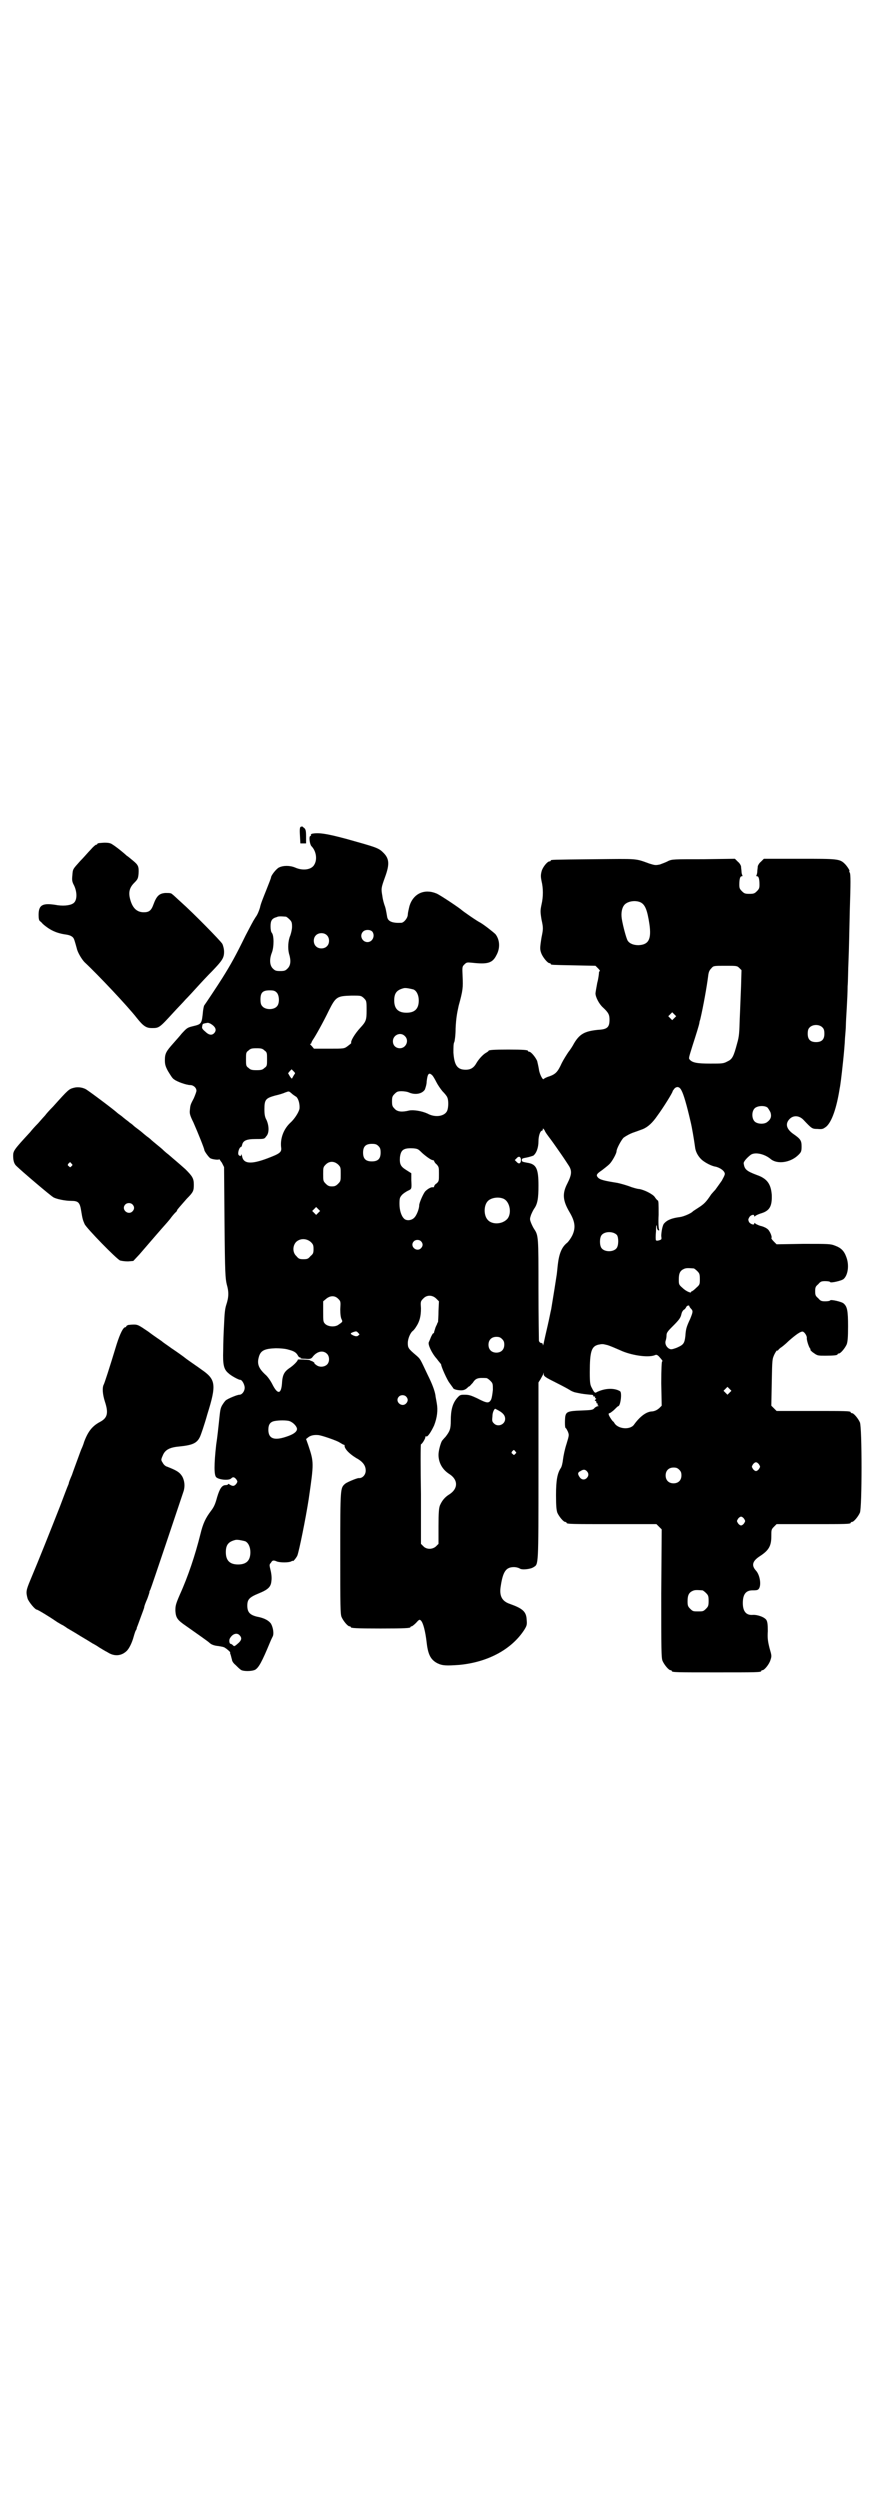 <?xml version="1.0" standalone="no"?>
<!DOCTYPE svg PUBLIC "-//W3C//DTD SVG 20010904//EN"
 "http://www.w3.org/TR/2001/REC-SVG-20010904/DTD/svg10.dtd">
<svg version="1.0" xmlns="http://www.w3.org/2000/svg"
 width="1000pt" height="2850pt" viewBox="0 0 1000 2850"
 preserveAspectRatio="xMidYMid meet">
<g transform="translate(0,2850) scale(0.5,-0.5)"
fill="#000000" stroke="none">
<path d="M686 3815 c-2 -1 -3 -4 -2 -20 l1 -18 7 0 6 0 0 16 c0 13 -1 16 -4
19 -3 2 -5 4 -5 4 0 0 -1 -1 -3 -1z"/>
<path d="M711 3799 c-1 -1 -3 -2 -2 -3 1 -1 0 -2 -1 -2 -4 0 -2 -18 2 -23 11
-11 14 -30 7 -42 -6 -12 -26 -15 -44 -7 -12 5 -27 5 -37 0 -6 -3 -18 -18 -18
-23 0 -1 -5 -14 -11 -29 -6 -15 -13 -32 -14 -39 -2 -7 -6 -17 -10 -22 -3 -5
-7 -11 -7 -12 -1 -1 -8 -15 -16 -30 -22 -45 -33 -65 -53 -97 -10 -16 -40 -61
-41 -62 -1 -1 -2 -6 -3 -13 -3 -30 -3 -30 -24 -35 -12 -3 -13 -4 -25 -17 -3
-4 -12 -14 -19 -22 -16 -18 -19 -23 -19 -38 0 -9 1 -14 7 -25 5 -8 10 -17 14
-19 6 -5 28 -13 37 -13 7 0 14 -6 14 -13 0 -2 -3 -10 -6 -17 -8 -15 -8 -16 -9
-27 -1 -7 0 -12 8 -28 11 -25 25 -60 25 -63 0 -3 11 -18 14 -19 6 -3 20 -4 20
-2 0 1 2 -3 6 -8 l5 -10 1 -126 c1 -119 2 -127 5 -141 5 -17 5 -29 -1 -47 -3
-9 -4 -20 -5 -44 -1 -17 -2 -44 -2 -60 -1 -32 1 -43 12 -52 6 -6 25 -16 27
-15 4 0 10 -11 10 -18 0 -8 -6 -16 -12 -16 -5 0 -24 -8 -30 -12 -3 -2 -7 -8
-10 -13 -4 -8 -4 -12 -7 -40 -1 -8 -3 -30 -6 -49 -5 -45 -5 -69 0 -74 6 -6 29
-8 34 -3 4 4 7 4 12 -2 3 -5 3 -5 0 -10 -5 -6 -8 -6 -15 -2 -2 2 -4 2 -4 1 0
-1 -2 -2 -5 -2 -9 0 -14 -8 -20 -28 -4 -15 -7 -22 -14 -31 -12 -16 -18 -28
-24 -53 -12 -48 -28 -96 -47 -138 -10 -23 -10 -26 -10 -37 1 -16 5 -21 24 -34
30 -21 51 -36 53 -38 4 -4 10 -7 21 -8 6 -1 13 -2 15 -4 4 -2 14 -11 12 -11
-1 0 0 -2 1 -5 1 -3 2 -8 3 -11 0 -3 3 -8 8 -12 4 -4 9 -9 12 -11 5 -4 25 -4
33 0 8 5 15 17 34 63 2 5 5 11 6 13 3 6 1 20 -4 29 -5 7 -15 13 -32 16 -16 4
-22 10 -22 25 0 14 4 19 26 28 22 9 28 15 29 29 1 6 0 16 -2 24 -3 12 -3 13 1
17 3 6 6 6 13 3 7 -3 28 -3 33 0 2 1 4 2 4 1 0 -2 7 6 10 12 4 10 19 84 26
129 12 83 12 84 -1 123 l-5 14 5 4 c5 4 13 6 23 5 9 -1 40 -12 47 -16 5 -3 10
-6 11 -6 1 0 2 -1 2 -1 -2 -7 11 -21 31 -32 11 -7 17 -15 17 -26 0 -10 -8 -18
-16 -17 -4 0 -26 -9 -31 -13 -11 -10 -11 -8 -11 -158 0 -122 0 -139 3 -146 4
-9 14 -21 18 -21 2 0 3 -1 3 -2 0 -2 11 -3 68 -3 57 0 68 1 68 3 0 1 1 2 3 2
1 0 6 4 10 8 7 8 8 8 11 5 5 -5 10 -24 13 -50 3 -27 9 -39 24 -47 12 -6 21 -6
50 -4 65 6 119 35 148 79 7 11 7 13 6 25 -1 18 -10 25 -38 35 -18 6 -25 18
-21 41 5 33 12 43 30 43 6 0 11 -2 13 -3 4 -4 25 -2 32 3 11 7 11 -1 11 219
l0 202 5 8 c2 4 5 9 6 11 0 4 1 4 1 0 0 -5 3 -7 31 -21 12 -6 25 -13 28 -15 3
-2 7 -4 8 -4 1 -1 6 -2 11 -3 9 -2 18 -3 29 -4 4 0 7 -1 6 -2 -1 -1 0 -2 2 -2
2 0 3 -1 2 -2 -1 -1 0 -2 1 -2 2 0 2 -1 0 -3 -2 -2 -2 -3 0 -3 1 0 2 -1 2 -3
0 -2 1 -3 2 -3 1 0 2 -1 1 -2 -1 -1 0 -2 1 -3 2 0 2 -1 0 -1 -2 0 -6 -2 -8 -4
-4 -5 -7 -5 -31 -6 -30 -1 -34 -3 -36 -14 -1 -9 -1 -26 1 -26 1 0 3 -4 5 -8 3
-8 3 -8 -3 -28 -4 -12 -7 -27 -8 -35 -1 -9 -3 -17 -5 -20 -8 -12 -11 -28 -11
-62 0 -25 1 -34 3 -40 4 -9 14 -21 18 -21 2 0 3 -1 3 -2 0 -3 12 -3 108 -3
l97 0 6 -6 6 -6 -1 -146 c0 -129 0 -147 3 -154 4 -9 14 -21 18 -21 2 0 3 -1 3
-2 0 -3 12 -3 102 -3 90 0 102 0 102 3 0 1 1 2 3 2 4 0 15 13 18 23 3 9 3 10
-2 27 -4 16 -5 23 -4 39 0 16 -1 21 -3 25 -4 7 -21 13 -32 12 -15 -1 -22 9
-22 27 0 20 7 29 22 29 5 0 11 0 13 2 8 6 5 32 -5 43 -11 12 -8 22 9 33 20 13
26 23 26 45 0 15 0 16 6 22 l6 6 79 0 c79 0 90 0 90 3 0 1 1 2 3 2 4 0 14 12
18 21 5 11 5 195 0 206 -4 9 -14 21 -18 21 -2 0 -3 1 -3 2 0 3 -11 3 -90 3
l-79 0 -6 6 -6 6 1 53 c1 53 1 53 6 64 3 6 6 10 6 9 0 -1 1 -1 3 1 1 2 4 4 5
5 2 1 11 8 19 16 16 14 26 21 31 21 4 0 10 -9 10 -14 -1 -4 4 -20 7 -24 1 -1
2 -3 1 -4 0 0 3 -4 8 -7 8 -6 10 -6 26 -6 19 0 28 1 28 3 0 1 1 2 3 2 4 0 14
12 18 21 2 6 3 15 3 41 0 36 -2 45 -10 52 -4 4 -30 10 -31 7 0 -1 -5 -2 -11
-2 -9 0 -11 1 -16 7 -6 5 -7 7 -7 16 0 9 1 11 7 16 5 6 7 7 16 7 6 0 11 -1 11
-2 1 -3 27 3 31 7 10 9 13 32 6 50 -5 14 -12 21 -26 26 -10 4 -14 4 -72 4
l-61 -1 -6 6 c-4 4 -6 7 -6 8 3 2 -4 18 -9 21 -2 2 -10 6 -16 7 -6 2 -12 5
-12 6 -1 1 -2 1 -2 -1 0 -4 -9 -1 -12 4 -2 5 -2 6 1 11 3 5 11 7 11 3 0 -2 0
-2 2 -1 0 1 6 4 12 6 21 6 27 16 26 43 -2 25 -11 37 -34 45 -24 9 -28 13 -30
26 -1 4 7 13 16 20 10 7 32 2 46 -10 15 -12 45 -8 63 10 6 6 7 8 7 19 0 13 -2
17 -18 28 -16 11 -20 23 -10 34 9 10 23 9 33 -2 18 -19 19 -20 31 -20 12 -1
13 0 20 5 13 11 24 43 31 88 1 4 2 13 3 20 2 16 8 68 9 94 1 11 2 24 2 29 0 5
1 23 2 39 1 17 2 39 2 50 1 11 1 37 2 58 1 21 2 74 3 117 2 59 2 81 0 84 -1 2
-2 4 -1 4 2 0 -5 11 -10 16 -12 12 -16 12 -104 12 l-81 0 -7 -7 c-4 -3 -7 -9
-7 -11 0 -3 -1 -8 -1 -11 0 -3 -1 -7 -2 -9 -1 -1 0 -2 2 -2 3 0 5 -6 5 -19 0
-8 -1 -10 -6 -15 -5 -5 -7 -6 -17 -6 -10 0 -12 1 -17 6 -5 5 -6 7 -6 15 0 13
2 19 5 19 2 0 3 1 2 2 -1 2 -2 6 -2 9 0 3 -1 8 -1 11 0 2 -3 8 -7 11 l-7 7
-72 -1 c-68 0 -71 0 -80 -4 -5 -3 -14 -6 -19 -8 -10 -2 -11 -2 -24 2 -33 12
-25 11 -126 10 -97 -1 -99 -1 -99 -3 0 -1 -1 -2 -3 -2 -5 0 -16 -14 -18 -23
-2 -8 -2 -12 0 -22 4 -16 4 -36 0 -53 -3 -14 -3 -17 0 -35 4 -18 4 -21 0 -40
-4 -25 -4 -28 0 -38 4 -9 14 -21 18 -21 2 0 3 -1 3 -2 0 -2 2 -2 53 -3 l49 -1
6 -6 c3 -3 5 -6 4 -6 -1 0 -2 -2 -2 -3 0 -2 -1 -13 -4 -24 -2 -11 -4 -22 -4
-24 0 -8 8 -24 17 -32 13 -12 15 -17 15 -28 0 -17 -5 -22 -26 -23 -30 -3 -42
-9 -55 -31 -3 -6 -9 -15 -13 -20 -4 -6 -11 -17 -15 -25 -9 -20 -14 -25 -28
-30 -7 -2 -12 -5 -13 -6 -2 -4 -10 12 -11 22 -1 6 -3 15 -4 19 -4 9 -14 21
-18 21 -2 0 -3 1 -3 2 0 2 -10 3 -45 3 -34 0 -45 -1 -45 -3 0 -1 -2 -2 -5 -4
-6 -3 -16 -13 -22 -23 -6 -11 -13 -16 -25 -16 -19 0 -26 10 -28 39 0 12 0 21
2 24 1 2 3 16 3 31 1 22 3 34 7 52 10 36 10 42 9 66 -1 23 -1 23 4 28 5 5 6 5
17 4 36 -4 47 -1 56 17 9 16 8 35 -2 48 -4 4 -24 20 -34 26 -10 5 -41 27 -43
29 -4 4 -50 35 -58 38 -27 11 -52 0 -61 -28 -2 -8 -4 -17 -4 -20 0 -8 -9 -19
-15 -19 -20 -1 -30 3 -32 13 -3 18 -4 22 -6 27 -1 3 -4 12 -5 21 -3 17 -3 18
6 43 11 30 10 43 -5 57 -10 10 -18 12 -82 30 -48 13 -65 15 -80 12z m749 -156
c11 -5 16 -17 21 -50 5 -35 -2 -47 -25 -48 -12 0 -21 4 -25 11 -3 6 -10 31
-13 49 -2 13 0 25 6 32 7 8 24 11 36 6z m-808 -33 c1 0 5 -3 8 -6 5 -5 6 -7 6
-17 0 -6 -2 -14 -4 -20 -5 -11 -6 -29 -3 -41 5 -16 4 -27 -3 -34 -5 -5 -7 -6
-17 -6 -10 0 -12 1 -17 6 -7 7 -8 21 -2 36 5 13 5 39 0 45 -2 2 -3 8 -3 15 0
13 3 18 14 21 4 2 8 2 21 1z m197 -34 c7 -9 1 -24 -11 -24 -12 0 -19 15 -10
24 5 5 16 5 21 0z m-104 -8 c7 -6 7 -19 1 -25 -6 -7 -19 -7 -25 -1 -7 6 -7 19
-1 25 6 7 19 7 25 1z m941 -75 l5 -5 -1 -36 c-1 -21 -2 -54 -3 -74 -1 -31 -1
-40 -6 -57 -8 -30 -11 -36 -22 -41 -9 -5 -12 -5 -39 -5 -30 0 -41 2 -47 9 -3
3 -2 5 6 31 9 28 15 47 16 53 0 2 1 5 2 8 7 30 15 75 18 99 1 9 3 13 7 17 5 6
5 6 32 6 26 0 27 0 32 -5z m-743 -49 c7 -3 12 -13 12 -25 0 -19 -9 -28 -28
-28 -19 0 -28 9 -28 28 0 17 6 24 22 28 5 1 14 -1 22 -3z m-312 -7 c6 -6 7
-24 1 -31 -7 -9 -27 -9 -34 0 -3 3 -4 8 -4 15 0 16 5 21 21 21 9 0 12 -1 16
-5z m198 -12 c7 -7 7 -7 7 -29 0 -21 -1 -25 -14 -39 -13 -14 -23 -31 -21 -35
0 -1 -4 -4 -8 -7 -8 -6 -8 -6 -42 -6 l-35 0 -5 6 c-3 3 -5 5 -3 5 1 0 2 1 2 2
0 1 2 5 4 8 5 7 23 39 36 66 16 32 19 33 52 34 21 0 21 0 27 -5z m709 -46 l-5
-5 -4 4 -5 5 4 4 5 5 4 -4 5 -5 -4 -4z m-1058 -13 c12 -7 15 -15 8 -22 -5 -5
-12 -4 -20 4 -6 5 -8 8 -7 11 0 2 1 5 1 5 0 2 5 3 12 4 1 0 4 -1 6 -2z m1396
-9 c3 -3 4 -7 4 -14 0 -13 -6 -19 -19 -19 -13 0 -19 6 -19 19 0 7 1 11 4 14 7
8 23 8 30 0z m-953 -19 c11 -10 3 -28 -11 -28 -9 0 -16 6 -16 16 0 14 17 22
27 12z m-320 -33 c6 -4 6 -6 6 -20 0 -14 0 -16 -6 -20 -4 -4 -7 -5 -18 -5 -11
0 -14 1 -18 5 -6 4 -6 6 -6 20 0 14 0 16 6 20 4 4 7 5 18 5 11 0 14 -1 18 -5z
m68 -55 c-1 -2 -3 -5 -4 -7 -1 -3 -2 -3 -6 3 l-4 7 4 5 4 4 4 -4 c4 -4 5 -5 2
-8z m315 -2 c2 -2 6 -9 9 -15 3 -6 9 -15 14 -21 5 -5 10 -11 11 -14 3 -6 3
-22 0 -30 -5 -13 -27 -17 -45 -7 -13 6 -32 9 -42 7 -16 -4 -27 -3 -33 4 -5 5
-6 7 -6 17 0 10 1 12 6 17 5 5 7 6 16 6 5 0 13 -1 17 -3 14 -6 30 -3 36 7 1 3
4 11 4 18 2 18 5 22 13 14z m568 -34 c5 -9 12 -33 21 -72 3 -12 8 -42 10 -57
1 -10 6 -20 14 -28 7 -7 24 -16 33 -17 8 -2 17 -7 20 -13 2 -4 1 -6 -6 -19 -5
-7 -12 -17 -15 -21 -4 -4 -8 -9 -9 -10 -12 -18 -16 -22 -30 -31 -6 -4 -11 -7
-12 -8 -3 -4 -21 -12 -30 -13 -16 -2 -28 -6 -35 -14 -4 -3 -7 -20 -7 -29 1 -8
1 -8 -5 -10 -3 -1 -6 -1 -7 0 -1 1 -1 10 0 21 0 11 1 16 2 12 0 -5 1 -9 3 -10
2 -1 3 0 2 2 -1 1 -2 16 -1 33 0 25 0 32 -2 33 -2 1 -5 5 -7 8 -4 6 -23 16
-35 18 -4 0 -15 3 -25 7 -9 3 -20 6 -25 7 -31 5 -40 7 -45 13 -4 5 -2 8 10 16
5 4 13 10 17 14 6 6 16 24 16 29 0 6 11 26 16 31 4 3 14 9 23 12 9 3 19 7 22
8 11 5 21 14 32 30 14 19 35 53 35 56 0 1 2 3 4 6 6 6 12 4 16 -4z m-889 -7
c3 -3 8 -6 11 -8 5 -5 8 -17 7 -27 -2 -9 -12 -24 -21 -32 -15 -14 -23 -35 -21
-55 2 -12 -2 -15 -31 -26 -37 -14 -55 -13 -58 5 -1 4 -2 5 -2 4 0 -4 -2 -5 -5
-2 -3 1 -2 11 2 17 2 2 3 3 3 2 0 -1 1 1 2 4 2 10 9 14 31 14 19 0 20 0 24 6
7 7 7 23 1 37 -4 7 -5 13 -5 25 0 22 3 25 24 31 9 2 19 5 23 7 9 3 8 4 15 -2z
m1085 -32 c2 -2 5 -7 7 -11 3 -9 1 -16 -7 -22 -7 -6 -23 -5 -29 1 -7 7 -7 23
0 30 6 6 22 7 29 2z m-494 -73 c6 -8 17 -24 24 -34 7 -10 14 -21 16 -24 9 -13
8 -22 -2 -42 -12 -23 -11 -39 5 -66 13 -22 14 -36 6 -53 -3 -6 -8 -13 -11 -16
-13 -10 -19 -25 -22 -51 -1 -9 -2 -21 -3 -26 -1 -7 -7 -45 -12 -75 -1 -3 -4
-20 -8 -37 -4 -17 -8 -35 -9 -40 -1 -5 -2 -7 -2 -4 0 2 -1 4 -4 4 -2 0 -4 2
-5 5 0 2 -1 55 -1 117 0 121 0 123 -10 138 -2 3 -5 9 -7 14 -3 8 -3 9 0 18 2
5 5 11 7 14 8 11 10 24 10 53 0 39 -5 49 -26 52 -10 2 -12 2 -12 6 0 4 2 4 12
6 5 1 11 3 14 4 7 5 12 18 12 33 0 12 4 24 8 24 1 0 2 2 2 4 0 2 1 1 4 -3 1
-4 8 -13 14 -21z m-393 -15 c4 -4 5 -7 5 -15 0 -14 -6 -20 -20 -20 -14 0 -20
6 -20 20 0 14 6 20 20 20 8 0 11 -1 15 -5z m91 -8 c3 -2 7 -6 9 -8 9 -8 19
-15 23 -16 2 0 4 -1 4 -2 0 -1 2 -5 6 -8 5 -6 5 -7 5 -22 0 -15 0 -16 -5 -21
-4 -2 -6 -6 -6 -7 0 -2 -1 -2 -3 -2 -3 1 -11 -3 -17 -9 -4 -4 -14 -26 -14 -32
0 -8 -6 -24 -12 -29 -6 -6 -18 -7 -23 -1 -6 6 -10 19 -10 33 0 14 1 15 6 21 3
3 9 7 13 9 9 4 9 4 8 24 l0 16 -11 7 c-13 8 -16 13 -15 29 2 16 7 21 25 21 8
0 14 -1 17 -3z m234 -24 c0 -7 -4 -10 -9 -5 l-5 5 4 4 c5 6 10 4 10 -4z m-417
-10 c6 -6 6 -7 6 -22 0 -15 0 -16 -6 -22 -5 -5 -8 -6 -14 -6 -6 0 -9 1 -14 6
-6 6 -6 7 -6 22 0 15 0 16 6 22 8 8 19 8 28 0z m377 -78 c16 -7 20 -37 7 -48
-12 -11 -34 -11 -43 0 -9 10 -9 32 0 42 7 8 24 11 36 6z m-422 -32 l-5 -5 -4
4 -5 5 4 4 5 5 4 -4 5 -5 -4 -4z m681 -51 c4 -6 4 -24 -1 -30 -7 -9 -27 -9
-34 0 -5 6 -5 24 0 30 7 9 27 9 35 0z m-698 -16 c5 -5 6 -7 6 -16 0 -9 -1 -11
-7 -16 -5 -6 -7 -7 -16 -7 -9 0 -11 1 -16 7 -9 8 -9 23 -1 32 9 9 24 9 34 0z
m251 2 c5 -5 5 -11 0 -16 -10 -10 -27 5 -16 16 4 4 12 4 16 0z m622 -62 c1 0
5 -3 8 -6 5 -5 6 -7 6 -18 0 -12 0 -13 -8 -20 -4 -4 -9 -8 -10 -8 -1 0 -2 -1
-2 -2 0 -3 -12 2 -20 10 -8 7 -8 8 -8 19 0 14 3 20 12 24 5 2 8 2 22 1z m-806
-93 c0 -12 1 -19 3 -23 3 -6 2 -6 -8 -13 -8 -5 -22 -4 -29 2 -5 5 -5 6 -5 28
l0 24 6 5 c9 8 20 9 28 1 6 -6 6 -6 5 -24z m219 24 l6 -6 -1 -22 c0 -12 -1
-23 -1 -25 -1 -2 -2 -3 -2 -4 0 -1 -2 -4 -4 -9 -1 -4 -3 -9 -3 -10 0 -2 -1 -3
-2 -3 -1 0 -3 -4 -5 -8 -2 -5 -4 -10 -5 -12 -3 -5 7 -26 18 -38 5 -7 10 -12
10 -13 0 -5 14 -36 19 -42 3 -4 7 -10 8 -11 0 -2 4 -4 9 -5 12 -2 17 -1 23 4
2 2 4 4 5 4 1 0 4 4 8 8 7 11 12 12 31 11 2 0 6 -3 9 -6 6 -6 6 -7 6 -21 -1
-9 -2 -17 -4 -22 -5 -9 -9 -9 -32 3 -13 6 -18 8 -28 8 -10 0 -11 0 -18 -8 -10
-12 -14 -27 -14 -51 0 -19 -2 -24 -12 -37 -4 -4 -7 -8 -8 -9 -3 -5 -8 -22 -8
-32 0 -18 9 -34 25 -44 20 -13 20 -33 0 -46 -10 -6 -17 -14 -22 -26 -2 -6 -3
-15 -3 -47 l0 -40 -6 -6 c-8 -7 -21 -7 -28 0 l-6 6 0 113 c-1 62 -1 113 0 114
3 1 10 13 10 16 0 2 1 3 2 2 3 -2 11 10 18 25 7 18 9 35 6 51 -1 7 -3 15 -3
18 -2 11 -7 25 -18 47 -17 36 -16 35 -25 43 -19 16 -20 18 -20 29 0 10 6 24
12 28 1 1 4 4 7 9 8 12 11 24 11 42 -1 15 -1 16 5 22 8 9 21 9 30 0z m577 -17
c0 -1 2 -4 4 -6 5 -5 4 -8 -2 -23 -9 -19 -10 -24 -11 -39 -2 -17 -4 -20 -20
-27 -11 -4 -13 -4 -17 -2 -7 4 -10 12 -8 18 1 3 2 8 2 12 0 6 2 9 13 20 16 16
19 20 21 29 1 5 4 9 6 10 2 1 4 4 5 6 1 3 7 5 7 2z m-752 -65 c-1 0 -2 -1 -4
-3 -3 -1 -5 -1 -10 1 -8 4 -8 5 0 8 6 2 7 2 10 -1 3 -3 4 -5 4 -5z m325 -10
c4 -4 5 -7 5 -13 0 -11 -7 -18 -18 -18 -11 0 -18 7 -18 18 0 11 7 18 18 18 6
0 9 -1 13 -5z m241 -14 c6 -2 18 -7 27 -11 25 -12 64 -18 80 -12 4 2 6 1 10
-3 8 -9 9 -11 7 -11 -1 0 -2 -16 -2 -50 l1 -51 -6 -6 c-5 -4 -9 -6 -15 -7 -14
0 -29 -12 -42 -30 -8 -12 -34 -11 -44 2 -1 2 -3 5 -5 6 -4 5 -9 13 -9 16 0 1
1 2 1 2 1 -1 5 2 11 7 5 5 9 9 10 9 5 0 9 31 4 34 -13 8 -35 7 -53 -2 -4 -3
-6 -1 -11 9 -4 7 -5 11 -5 36 0 48 4 59 19 63 10 2 10 2 22 -1z m-729 -10 c12
-3 18 -6 22 -13 2 -4 4 -5 5 -5 2 1 2 1 1 -1 -1 -1 3 -2 11 -2 11 -1 13 0 16
3 10 14 24 17 33 9 7 -6 7 -19 1 -25 -6 -6 -18 -7 -25 -1 -3 2 -5 4 -4 4 2 0
-5 5 -7 5 -1 0 -2 1 -4 2 -4 1 -28 2 -27 1 1 -2 -9 -13 -20 -20 -11 -8 -15
-15 -16 -35 -2 -24 -10 -25 -22 -1 -4 8 -11 18 -16 22 -15 14 -19 24 -15 39 4
16 13 20 39 21 9 0 22 -1 28 -3z m1007 -98 l-5 -5 -4 4 -5 5 4 4 5 5 4 -4 5
-5 -4 -4z m-738 -9 c5 -5 5 -11 0 -16 -10 -10 -27 5 -16 16 4 4 12 4 16 0z
m211 -32 c11 -6 15 -12 15 -19 0 -13 -17 -20 -26 -10 -4 4 -4 6 -3 16 0 9 4
16 6 17 1 0 4 -2 8 -4z m-477 -24 c8 -3 15 -10 17 -16 2 -7 -6 -14 -25 -20
-27 -9 -40 -4 -40 16 0 12 4 18 14 20 10 2 27 2 34 0z m515 -69 c3 -3 3 -3 0
-6 -3 -3 -3 -3 -6 0 -3 2 -3 3 -1 6 4 4 4 4 7 0z m556 -30 c3 -5 3 -5 0 -10
-2 -3 -5 -5 -7 -5 -2 0 -5 2 -7 5 -3 5 -3 5 0 10 2 3 5 5 7 5 2 0 5 -2 7 -5z
m-182 -12 c4 -4 5 -7 5 -13 0 -11 -7 -18 -18 -18 -11 0 -18 7 -18 18 0 11 7
18 18 18 6 0 9 -1 13 -5z m-211 -3 c5 -5 5 -11 0 -16 -5 -5 -12 -4 -16 2 -5 7
-5 11 2 14 6 4 10 4 14 0z m359 -109 c3 -5 3 -5 0 -10 -2 -3 -5 -5 -7 -5 -2 0
-5 2 -7 5 -3 5 -3 5 0 10 2 3 5 5 7 5 2 0 5 -2 7 -5z m-1138 -51 c7 -3 12 -13
12 -25 0 -19 -9 -28 -28 -28 -19 0 -28 9 -28 28 0 17 6 24 22 28 5 1 14 -1 22
-3z m1043 -112 c1 0 5 -3 8 -6 5 -5 6 -7 6 -18 0 -11 -1 -13 -6 -18 -6 -6 -7
-6 -18 -6 -11 0 -12 0 -18 6 -5 5 -6 7 -6 17 0 14 3 20 12 24 5 2 8 2 22 1z
m-1056 -102 c6 -6 5 -11 -1 -17 -11 -10 -11 -9 -14 -6 -2 2 -4 3 -5 3 -3 0 -4
8 -2 12 6 11 16 14 22 8z"/>
<path d="M229 3778 c-4 0 -7 -1 -7 -2 0 -1 -1 -2 -3 -2 -1 0 -7 -5 -12 -11 -6
-6 -16 -18 -24 -26 -17 -19 -17 -18 -18 -33 -1 -10 -1 -14 4 -23 7 -15 7 -32
0 -39 -6 -6 -21 -8 -37 -6 -34 6 -44 2 -44 -22 0 -8 1 -13 3 -14 2 -2 5 -4 6
-6 17 -15 32 -22 55 -25 6 -1 11 -3 14 -6 3 -3 4 -7 9 -25 2 -10 12 -26 18
-32 30 -28 98 -100 119 -127 15 -19 22 -23 34 -23 17 0 17 0 50 36 9 10 22 23
27 29 6 6 18 19 27 29 9 10 24 26 34 36 23 24 27 30 27 44 0 6 -2 14 -4 18 -4
7 -68 72 -94 95 -9 8 -17 16 -20 18 -3 3 -6 3 -16 3 -14 -1 -20 -7 -27 -26 -5
-14 -10 -18 -22 -18 -17 0 -27 11 -32 33 -3 14 0 24 10 34 8 8 9 10 10 21 1
17 -1 20 -13 30 -6 5 -12 10 -14 11 -13 12 -33 27 -37 28 -5 2 -15 2 -23 1z"/>
<path d="M169 3220 c-12 -3 -13 -4 -48 -43 -8 -8 -16 -17 -18 -20 -2 -2 -9
-10 -16 -18 -7 -7 -15 -16 -18 -20 -37 -40 -39 -43 -39 -54 0 -11 2 -19 8 -24
10 -10 78 -68 84 -71 7 -4 27 -8 40 -8 16 0 20 -3 23 -22 3 -19 4 -22 8 -31 4
-9 73 -80 81 -83 4 -1 11 -2 18 -2 l12 1 14 15 c7 8 18 21 25 29 7 8 18 21 26
30 8 9 18 20 22 26 4 5 9 11 11 12 1 2 2 3 2 4 0 1 8 10 22 26 15 15 16 18 16
32 0 14 -3 19 -19 35 -19 17 -22 19 -38 33 -8 6 -14 12 -15 13 -1 1 -6 5 -12
10 -6 5 -11 9 -12 10 -1 1 -5 5 -11 9 -5 4 -11 9 -12 10 -1 1 -5 4 -9 7 -4 3
-8 6 -10 8 -2 2 -6 5 -9 7 -3 3 -8 6 -10 8 -3 2 -7 6 -10 8 -3 2 -7 5 -8 6 -6
6 -66 51 -72 54 -8 4 -18 5 -26 3z m-6 -173 c3 -3 3 -3 0 -6 -3 -3 -3 -3 -6 0
-3 2 -3 3 -1 6 4 4 4 4 7 0z m139 -93 c5 -5 5 -11 0 -16 -10 -10 -27 5 -16 16
4 4 12 4 16 0z"/>
<path d="M292 2679 c-2 -1 -4 -2 -4 -3 0 -1 -1 -2 -2 -2 -5 0 -12 -14 -20 -39
-17 -56 -28 -90 -30 -93 -3 -7 -2 -21 3 -37 9 -27 6 -38 -11 -47 -17 -9 -27
-21 -36 -45 -2 -7 -5 -14 -6 -16 -1 -2 -5 -13 -9 -24 -4 -11 -10 -27 -13 -36
-4 -9 -7 -17 -7 -18 0 -1 -1 -4 -2 -6 -1 -2 -9 -23 -18 -47 -24 -61 -47 -119
-68 -169 -10 -24 -10 -27 -6 -42 3 -8 17 -25 21 -25 2 0 27 -15 43 -26 4 -3
10 -6 13 -8 3 -1 9 -5 13 -8 5 -3 19 -11 30 -18 12 -7 25 -15 28 -17 4 -2 11
-6 15 -9 5 -3 13 -8 19 -11 15 -10 31 -9 43 2 6 5 13 19 17 34 2 7 4 13 5 14
1 1 2 4 2 6 1 2 5 13 9 24 4 11 8 21 8 23 0 2 3 10 7 19 3 8 5 15 5 15 -1 0 0
2 2 6 2 4 67 198 76 225 3 11 2 22 -3 32 -6 10 -12 14 -35 23 -4 1 -8 5 -10 9
-4 6 -4 7 0 16 5 13 15 19 38 21 29 3 40 7 47 22 2 4 10 27 17 52 21 67 19 79
-13 101 -8 6 -23 16 -34 24 -10 8 -26 19 -35 25 -8 6 -19 13 -22 16 -4 3 -18
12 -31 22 -22 15 -24 16 -33 16 -6 0 -12 -1 -13 -1z"/>
</g>
</svg>

